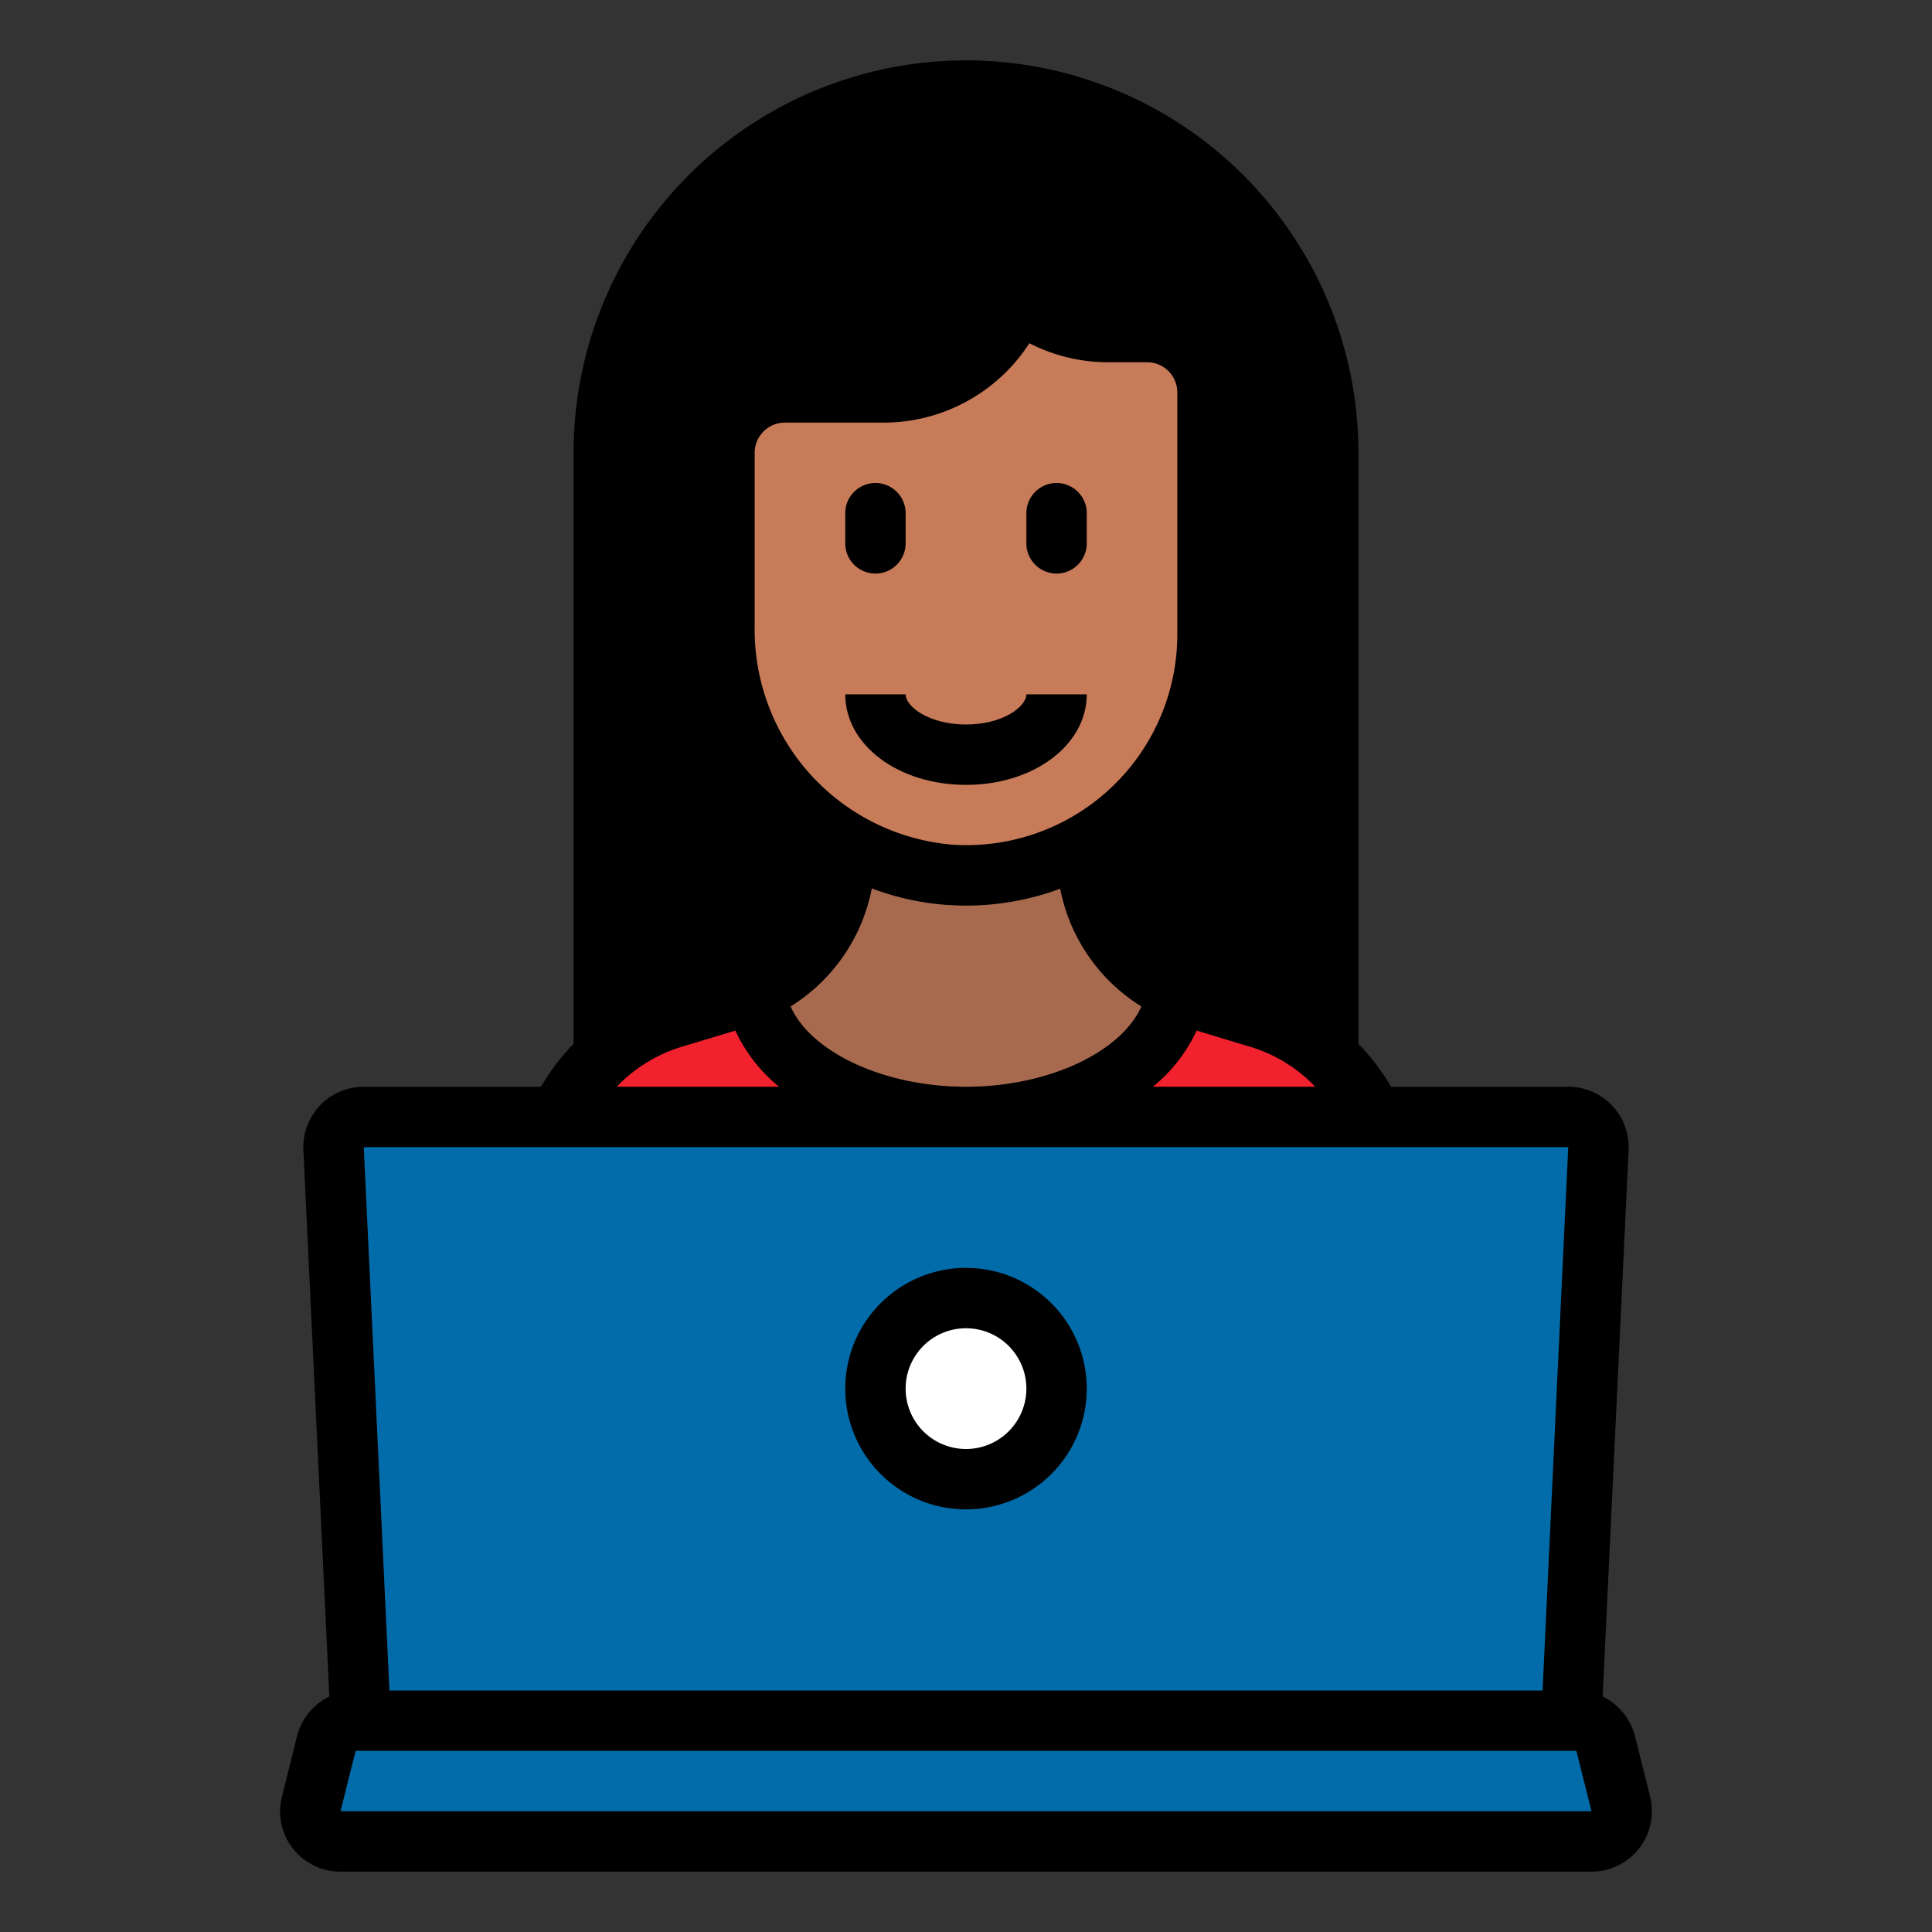 <?xml version="1.0"?>
<svg xmlns="http://www.w3.org/2000/svg" xmlns:xlink="http://www.w3.org/1999/xlink" xmlns:svgjs="http://svgjs.com/svgjs" version="1.1" width="512" height="512" x="0" y="0" viewBox="0 0 64 64" style="enable-background:new 0 0 512 512" xml:space="preserve" class=""><rect x="0" y="0" width="64" height="64" fill="#333333" stroke="none"/><g><path xmlns="http://www.w3.org/2000/svg" d="m44 38h-24v-23a12 12 0 0 1 12-12 12 12 0 0 1 12 12z" fill="#nannannan" data-original="#3e3d42" style="" class=""/><path xmlns="http://www.w3.org/2000/svg" d="m46 47v-7.54a5.991 5.991 0 0 0 -4.28-5.74l-2.16-.65a5.007 5.007 0 0 1 -3.56-4.79v-5.28h-8v5.28a5.007 5.007 0 0 1 -3.56 4.79l-2.16.65a5.991 5.991 0 0 0 -4.28 5.74v20.54h28z" fill="#f1212e" data-original="#f24e58" style="" class=""/><path xmlns="http://www.w3.org/2000/svg" d="m38.97 32.85c-.27 2.33-3.28 4.15-6.97 4.15s-6.7-1.82-6.97-4.15a5 5 0 0 0 2.97-4.57v-5.28h8v5.28a5 5 0 0 0 2.97 4.57z" fill="#a86a4f" data-original="#ffcbbe" style="" class=""/><path xmlns="http://www.w3.org/2000/svg" d="m40 13a2 2 0 0 0 -2-2h-1.29a4.724 4.724 0 0 1 -3-1.08 4.714 4.714 0 0 1 -4.42 3.08h-3.29a2 2 0 0 0 -2 2v5.728a8.18 8.18 0 0 0 7.471 8.255 8 8 0 0 0 8.529-7.983z" fill="#c87b59" data-original="#ffddce" style="" class=""/><path xmlns="http://www.w3.org/2000/svg" d="m52 58h-40l-.95-19.952a1 1 0 0 1 1-1.048h39.9a1 1 0 0 1 1 1.048z" fill="#016ca9" data-original="#016ca9" style="" class=""/><path xmlns="http://www.w3.org/2000/svg" d="m52.719 61h-41.438a1 1 0 0 1 -.97-1.243l.5-2a1 1 0 0 1 .97-.757h40.438a1 1 0 0 1 .97.757l.5 2a1 1 0 0 1 -.97 1.243z" fill="#016ca9" data-original="#016ca9" style="" class=""/><circle xmlns="http://www.w3.org/2000/svg" cx="32" cy="46" fill="#ffffff" r="3" data-original="#ffffff" style="" class=""/><path xmlns="http://www.w3.org/2000/svg" d="m29 19a1 1 0 0 0 1-1v-1a1 1 0 0 0 -2 0v1a1 1 0 0 0 1 1z" fill="#000000" data-original="#000000" style="" class=""/><path xmlns="http://www.w3.org/2000/svg" d="m35 16a1 1 0 0 0 -1 1v1a1 1 0 0 0 2 0v-1a1 1 0 0 0 -1-1z" fill="#000000" data-original="#000000" style="" class=""/><path xmlns="http://www.w3.org/2000/svg" d="m32 24c-1.221 0-2-.592-2-1h-2c0 1.682 1.757 3 4 3s4-1.318 4-3h-2c0 .408-.779 1-2 1z" fill="#000000" data-original="#000000" style="" class=""/><path xmlns="http://www.w3.org/2000/svg" d="m54.66 59.51-.5-2a2.018 2.018 0 0 0 -1.07-1.31l.86-18.1a2 2 0 0 0 -2-2.1h-5.87a7.192 7.192 0 0 0 -1.08-1.42v-19.58a13 13 0 0 0 -26 0v19.58a7.192 7.192 0 0 0 -1.08 1.42h-5.87a2 2 0 0 0 -2 2.1l.86 18.1a2.018 2.018 0 0 0 -1.07 1.31l-.5 2.01a1.982 1.982 0 0 0 .36 1.71 2 2 0 0 0 1.58.77h41.44a2 2 0 0 0 1.94-2.49zm-33.66-44.51a11 11 0 1 1 22 0v18.15a8.48 8.48 0 0 0 -.99-.39l-2.16-.65a3.967 3.967 0 0 1 -2.83-3.64 10.718 10.718 0 0 0 1.14-.9 9.073 9.073 0 0 0 2.84-6.57v-8a3.009 3.009 0 0 0 -3-3h-1.29a3.782 3.782 0 0 1 -2.37-.85.992.992 0 0 0 -.89-.2 1.05 1.05 0 0 0 -.68.62 3.74 3.74 0 0 1 -3.48 2.43h-3.29a3.009 3.009 0 0 0 -3 3v5.73a9.341 9.341 0 0 0 3.99 7.69 3.969 3.969 0 0 1 -2.84 3.69l-2.16.65a7.018 7.018 0 0 0 -.99.39zm22.57 21h-5.38a5.208 5.208 0 0 0 1.45-1.86l1.79.54a4.955 4.955 0 0 1 2.14 1.32zm-14.69-6.57a8.783 8.783 0 0 0 2.53.55c.2.01.4.02.6.02a9.016 9.016 0 0 0 3.11-.56 5.913 5.913 0 0 0 2.69 3.9c-.67 1.51-3.08 2.66-5.81 2.66s-5.14-1.15-5.81-2.66a5.933 5.933 0 0 0 2.69-3.91zm-3.88-8.7v-5.73a1 1 0 0 1 1-1h3.29a5.751 5.751 0 0 0 4.81-2.63 5.711 5.711 0 0 0 2.61.63h1.29a1 1 0 0 1 1 1v8a6.984 6.984 0 0 1 -7.46 6.98 7.149 7.149 0 0 1 -6.54-7.25zm-2.43 13.95 1.79-.54a5.208 5.208 0 0 0 1.45 1.86h-5.38a4.955 4.955 0 0 1 2.14-1.32zm29.38 3.32-.85 18h-38.2l-.85-18zm-40.67 22 .5-2h40.44l.5 2z" fill="#000000" data-original="#000000" style="" class=""/><path xmlns="http://www.w3.org/2000/svg" d="m32 50a4 4 0 1 0 -4-4 4 4 0 0 0 4 4zm0-6a2 2 0 1 1 -2 2 2 2 0 0 1 2-2z" fill="#000000" data-original="#000000" style="" class=""/></g></svg>
